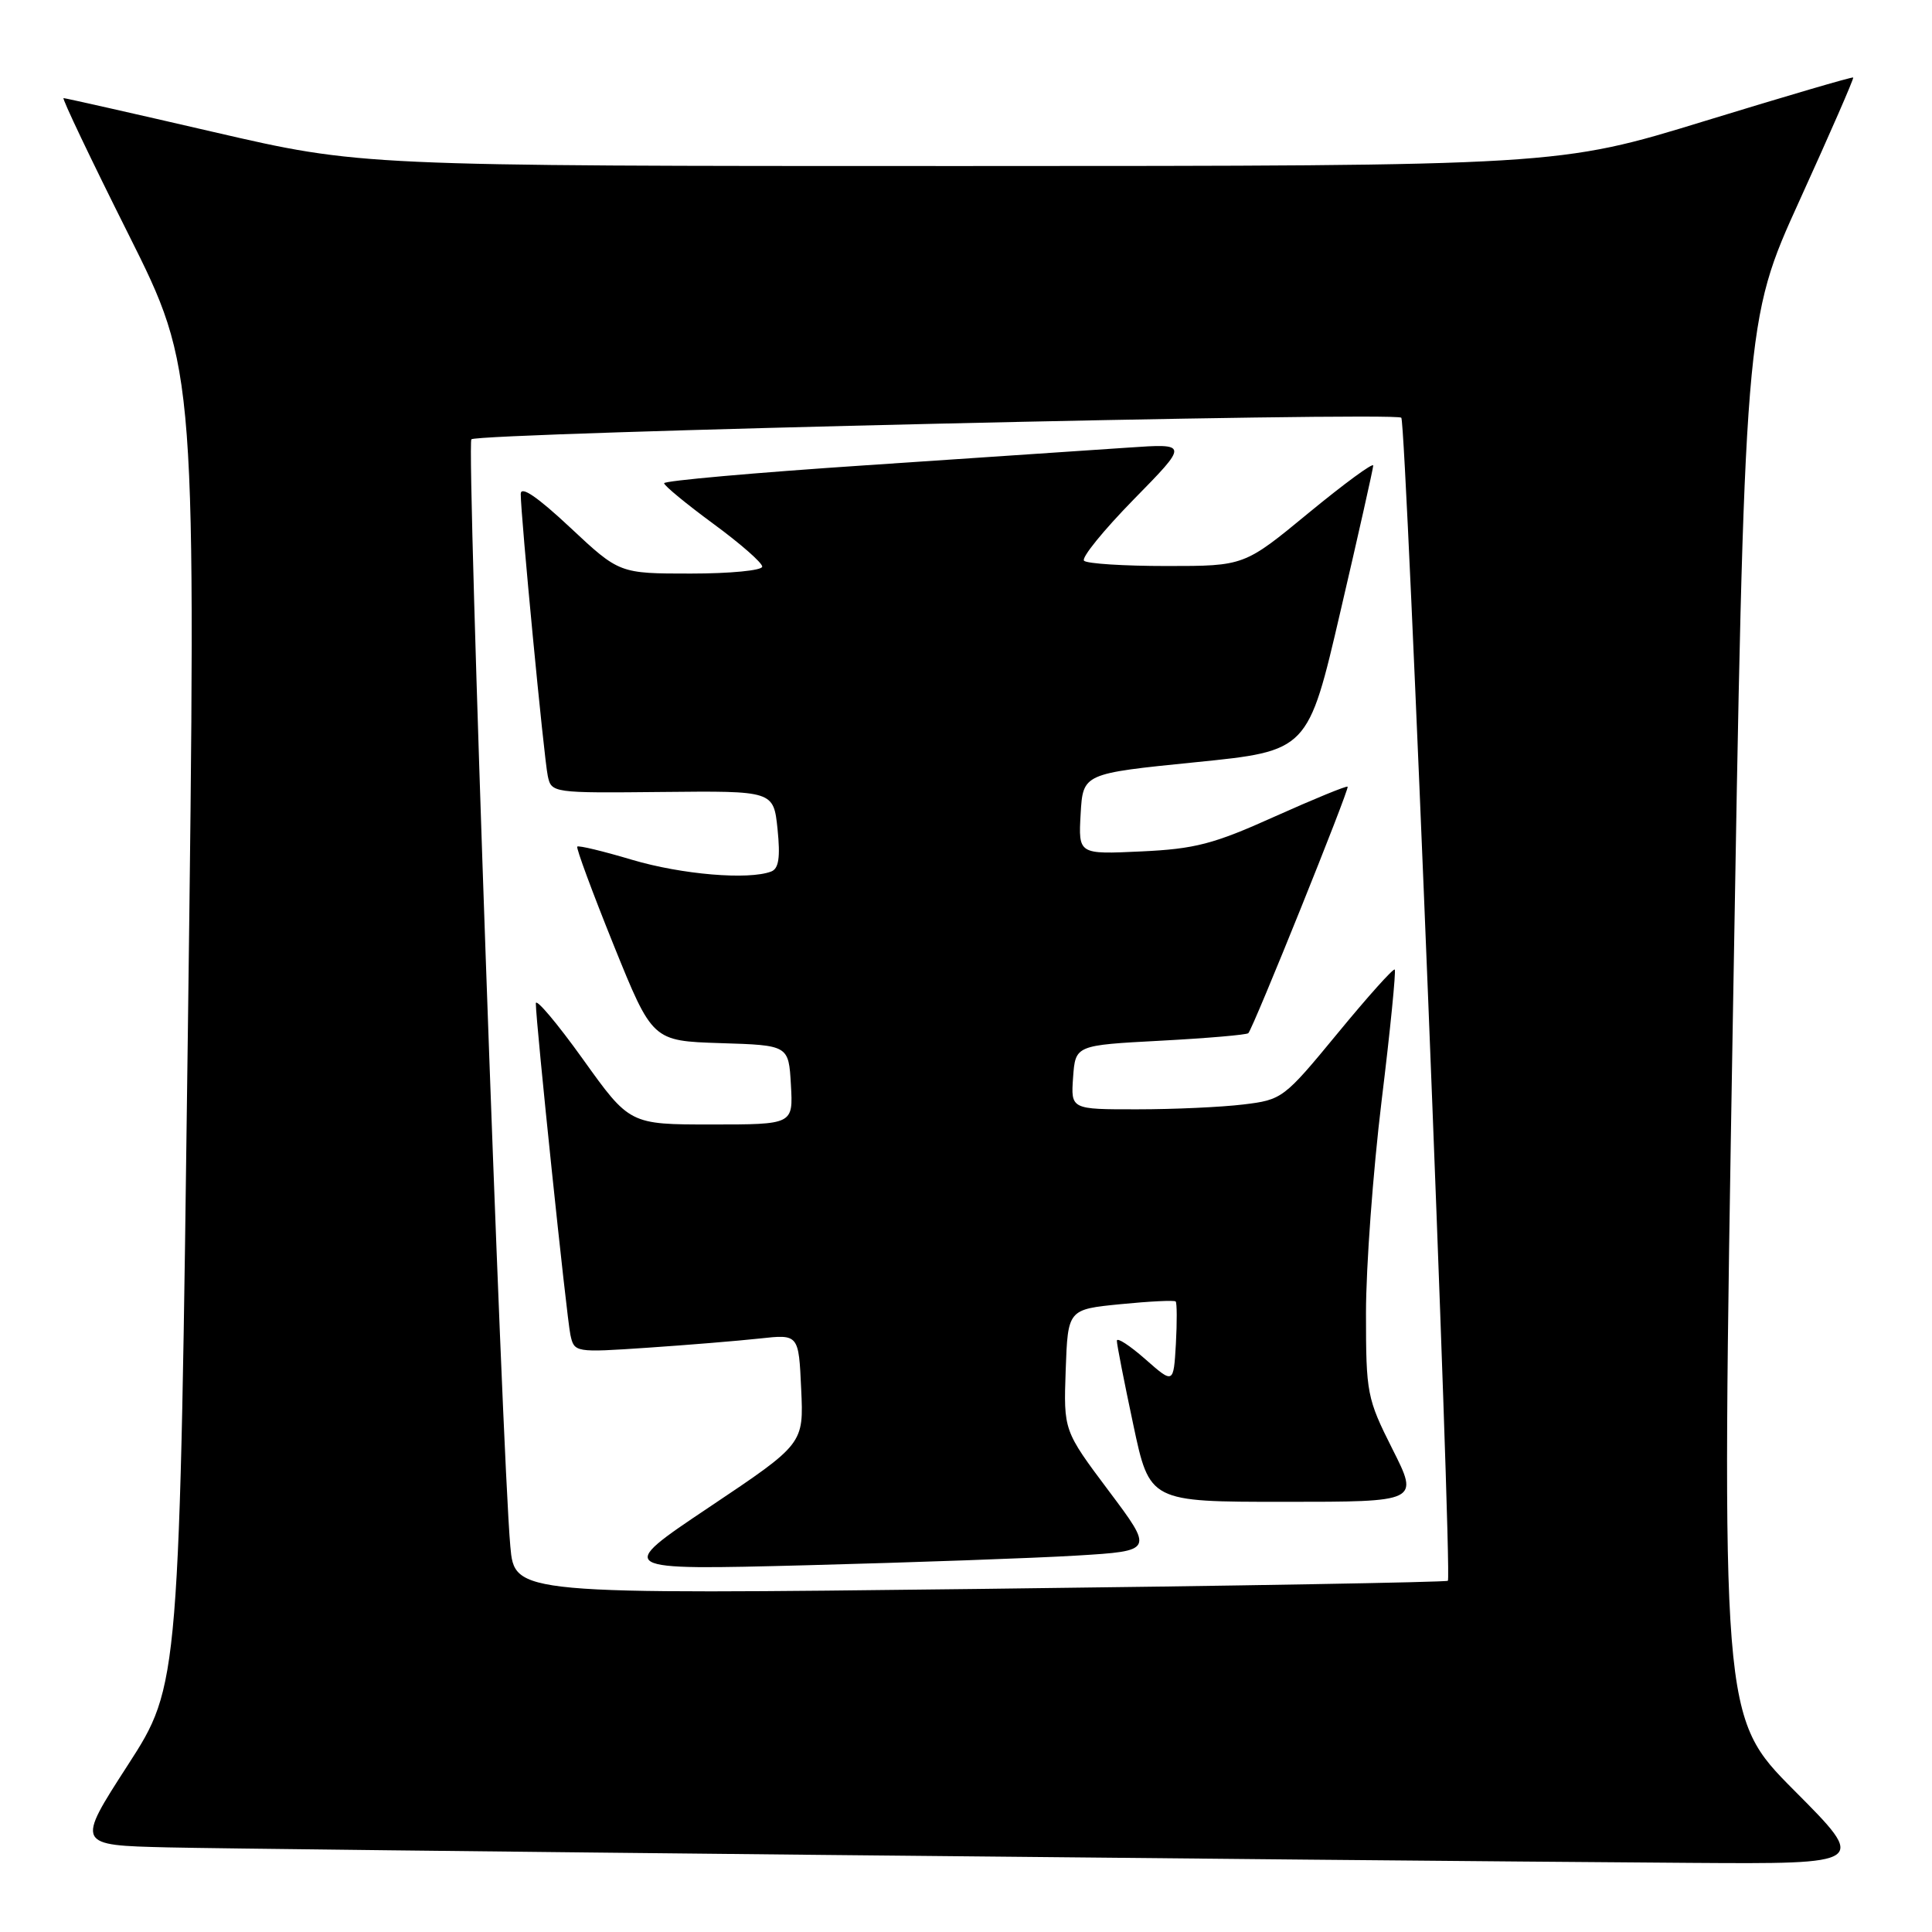 <?xml version="1.0" encoding="UTF-8" standalone="no"?>
<!DOCTYPE svg PUBLIC "-//W3C//DTD SVG 1.1//EN" "http://www.w3.org/Graphics/SVG/1.1/DTD/svg11.dtd" >
<svg xmlns="http://www.w3.org/2000/svg" xmlns:xlink="http://www.w3.org/1999/xlink" version="1.1" viewBox="0 0 256 256">
 <g >
 <path fill="currentColor"
d=" M 237.75 237.25 C 228.05 227.50 228.05 227.50 229.61 135.04 C 231.17 42.58 231.17 42.58 238.46 26.54 C 242.47 17.72 245.67 10.40 245.56 10.27 C 245.46 10.15 236.63 12.74 225.94 16.02 C 206.50 21.99 206.50 21.99 127.16 22.00 C 47.82 22.00 47.82 22.00 28.34 17.50 C 17.62 15.02 8.66 13.00 8.42 13.00 C 8.18 13.00 12.04 21.10 17.00 31.00 C 26.01 49.00 26.01 49.00 24.90 136.13 C 23.79 223.26 23.79 223.26 16.94 233.88 C 10.08 244.50 10.08 244.50 22.29 244.79 C 33.90 245.06 174.14 246.49 223.98 246.84 C 247.46 247.00 247.46 247.00 237.75 237.25 Z  M 67.62 204.89 C 66.49 192.37 61.80 58.87 62.46 58.21 C 63.32 57.35 184.86 54.52 185.68 55.35 C 186.34 56.00 192.46 208.88 191.85 209.46 C 191.66 209.65 163.75 210.14 129.84 210.54 C 68.19 211.27 68.19 211.27 67.62 204.89 Z  M 142.69 206.12 C 152.88 205.50 152.88 205.50 146.90 197.53 C 140.93 189.56 140.93 189.56 141.21 181.53 C 141.50 173.50 141.50 173.50 148.48 172.81 C 152.31 172.43 155.60 172.27 155.78 172.45 C 155.96 172.63 155.97 175.17 155.81 178.09 C 155.50 183.39 155.50 183.39 151.75 180.09 C 149.69 178.28 148.00 177.18 147.99 177.65 C 147.98 178.12 148.96 183.11 150.16 188.75 C 152.33 199.00 152.33 199.00 170.18 199.00 C 188.03 199.00 188.03 199.00 184.51 192.02 C 181.13 185.30 181.00 184.65 181.00 173.98 C 181.00 167.89 181.93 155.24 183.07 145.86 C 184.22 136.49 184.99 128.66 184.81 128.47 C 184.62 128.28 181.21 132.09 177.23 136.93 C 170.12 145.56 169.90 145.73 164.74 146.35 C 161.86 146.70 155.54 146.99 150.69 146.99 C 141.89 147.00 141.89 147.00 142.19 142.75 C 142.50 138.50 142.50 138.50 153.77 137.90 C 159.96 137.57 165.20 137.12 165.41 136.90 C 166.08 136.19 178.84 104.51 178.57 104.24 C 178.43 104.09 174.08 105.88 168.90 108.20 C 160.81 111.85 158.34 112.49 151.19 112.82 C 142.89 113.21 142.89 113.21 143.19 107.85 C 143.50 102.50 143.50 102.50 158.41 101.00 C 173.32 99.50 173.32 99.50 177.62 81.00 C 179.99 70.83 181.94 62.14 181.96 61.69 C 181.98 61.25 178.15 64.06 173.43 67.94 C 164.87 75.00 164.87 75.00 154.60 75.00 C 148.95 75.00 144.02 74.69 143.64 74.30 C 143.25 73.92 146.22 70.27 150.22 66.18 C 157.50 58.76 157.50 58.76 149.50 59.31 C 145.10 59.61 129.46 60.66 114.75 61.65 C 100.04 62.63 88.00 63.70 88.00 64.03 C 88.00 64.35 90.93 66.76 94.50 69.39 C 98.08 72.01 101.00 74.57 101.00 75.08 C 101.00 75.59 96.74 76.00 91.54 76.00 C 82.07 76.00 82.07 76.00 75.54 69.89 C 71.19 65.82 69.00 64.33 69.00 65.45 C 69.00 68.34 72.07 100.39 72.58 102.80 C 73.06 105.07 73.18 105.09 87.78 104.94 C 102.50 104.79 102.50 104.79 103.03 109.87 C 103.41 113.61 103.19 115.10 102.19 115.48 C 99.19 116.63 90.33 115.88 83.76 113.93 C 79.94 112.79 76.67 112.00 76.49 112.18 C 76.32 112.36 78.49 118.22 81.31 125.22 C 86.45 137.93 86.45 137.93 95.47 138.22 C 104.50 138.50 104.50 138.50 104.80 143.75 C 105.10 149.00 105.10 149.00 94.27 149.00 C 83.43 149.00 83.43 149.00 77.22 140.32 C 73.80 135.55 71.00 132.24 71.00 132.95 C 71.00 135.47 75.08 174.52 75.58 176.87 C 76.09 179.21 76.18 179.23 85.80 178.58 C 91.13 178.22 97.82 177.67 100.66 177.36 C 105.83 176.79 105.83 176.79 106.16 184.05 C 106.50 191.32 106.50 191.32 94.00 199.69 C 81.50 208.06 81.50 208.06 107.00 207.40 C 121.03 207.03 137.08 206.46 142.69 206.12 Z "/>
</g>
</svg>